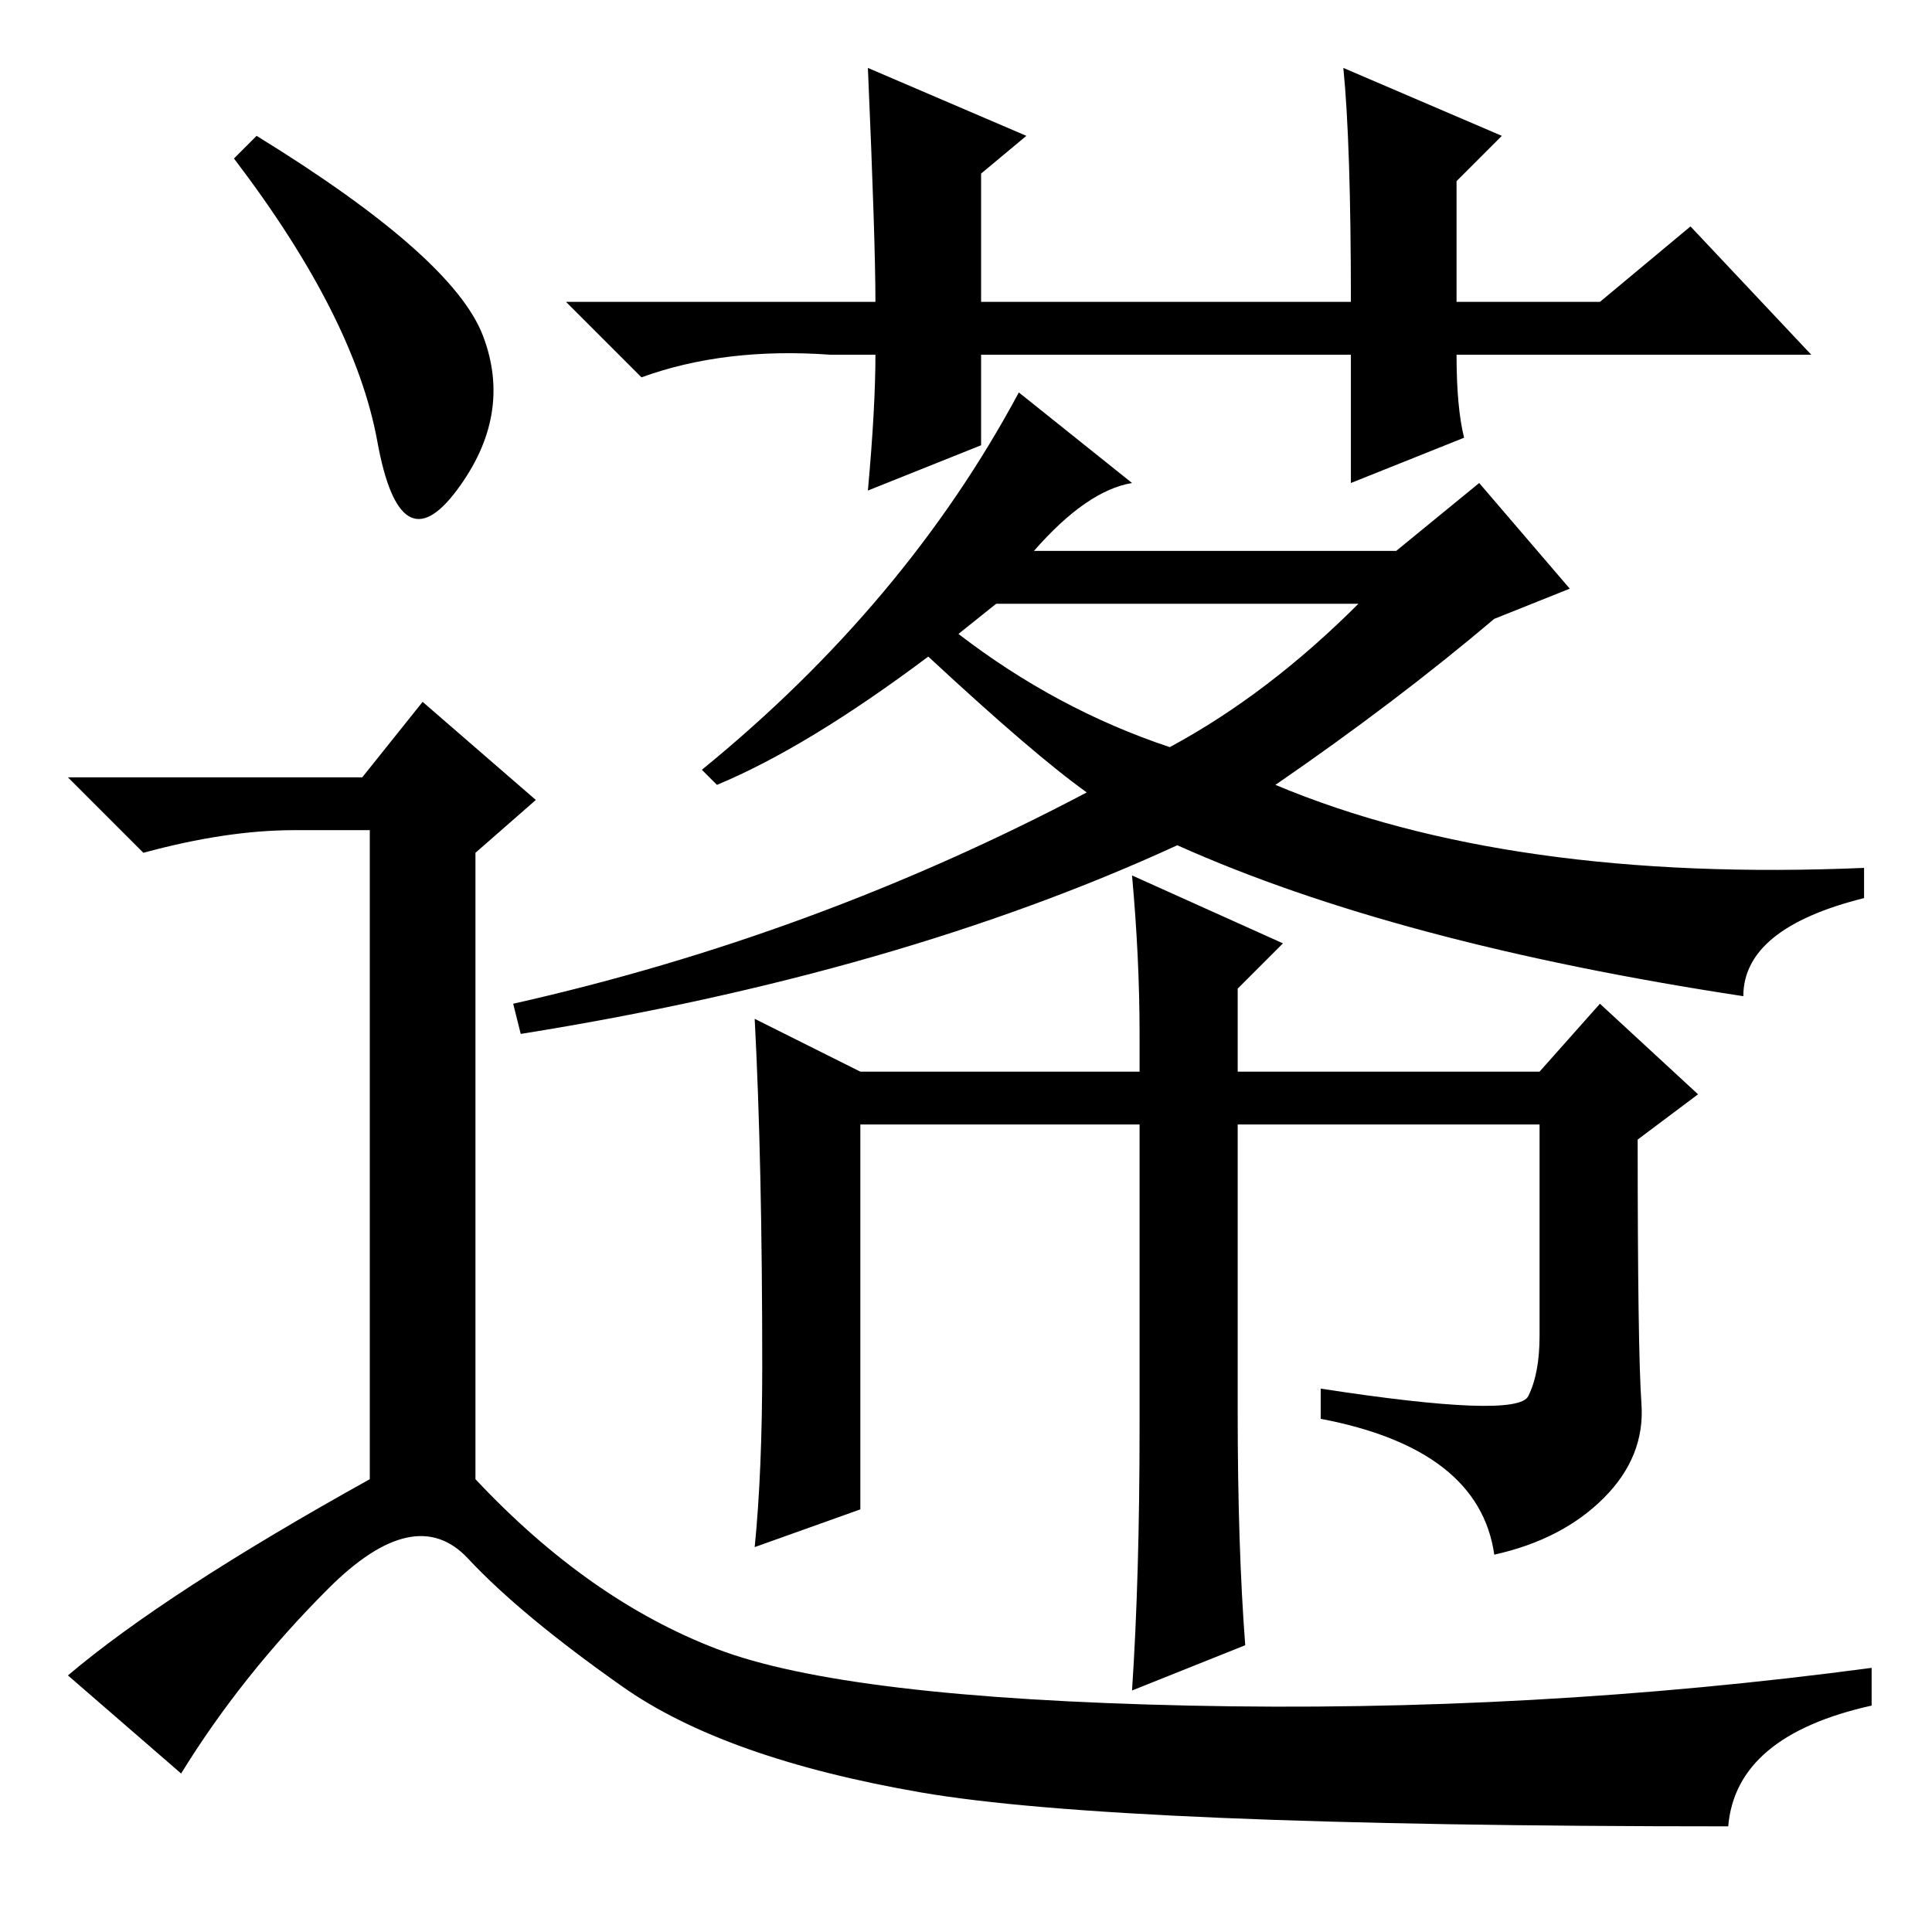 <?xml version="1.0" standalone="no"?>
<!DOCTYPE svg PUBLIC "-//W3C//DTD SVG 1.1//EN" "http://www.w3.org/Graphics/SVG/1.1/DTD/svg11.dtd" >
<svg xmlns="http://www.w3.org/2000/svg" xmlns:xlink="http://www.w3.org/1999/xlink" version="1.1" viewBox="0 -36 256 256">
  <g transform="matrix(1 0 0 -1 0 220)">
   <path fill="currentColor"
d="M194 198l-15 -6v17h-49v-12l-15 -6q1 11 1 18h-6q-14 1 -25 -3l-10 10h41q0 8 -1 31l21 -9l-6 -5v-17h49q0 21 -1 31l21 -9l-6 -6v-16h19l12 10l16 -17h-47q0 -7 1 -11zM127 172q13 -10 28 -15q13 7 25 19h-48zM123 169q-16 -12 -28 -17l-2 2q27 22 42 50l15 -12
q-6 -1 -13 -9h48l11 9l12 -14l-10 -4q-13 -11 -29 -22q31 -13 78 -11v-4q-16 -4 -16 -13q-46 7 -75 20q-37 -17 -87 -25l-1 4q40 9 76 28q-7 5 -21 18zM151 119q0 10 -1 21l20 -9l-6 -6v-11h40l8 9l13 -12l-8 -6q0 -28 0.5 -35t-5 -12.5t-14.5 -7.5q-2 14 -23 18v4
q26 -4 27.5 -1t1.5 8v28h-40v-38q0 -18 1 -31l-15 -6q1 15 1 35v40h-37v-51l-14 -5q1 10 1 24q0 27 -1 46l14 -7h37v5zM34 238q26 -16 30 -26.5t-3.5 -20.5t-10.5 6.5t-19 37.5zM48 153l8 10l15 -13l-8 -7v-83q15 -16 32 -22.5t62.5 -7.5t90.5 5v-5q-18 -4 -19 -16
q-81 0 -107 4.5t-39.5 14t-20.5 17t-18.5 -4t-19.5 -24.5l-15 13q13 11 40 26v86h-10q-9 0 -20 -3l-10 10h39z" />
  </g>

</svg>
